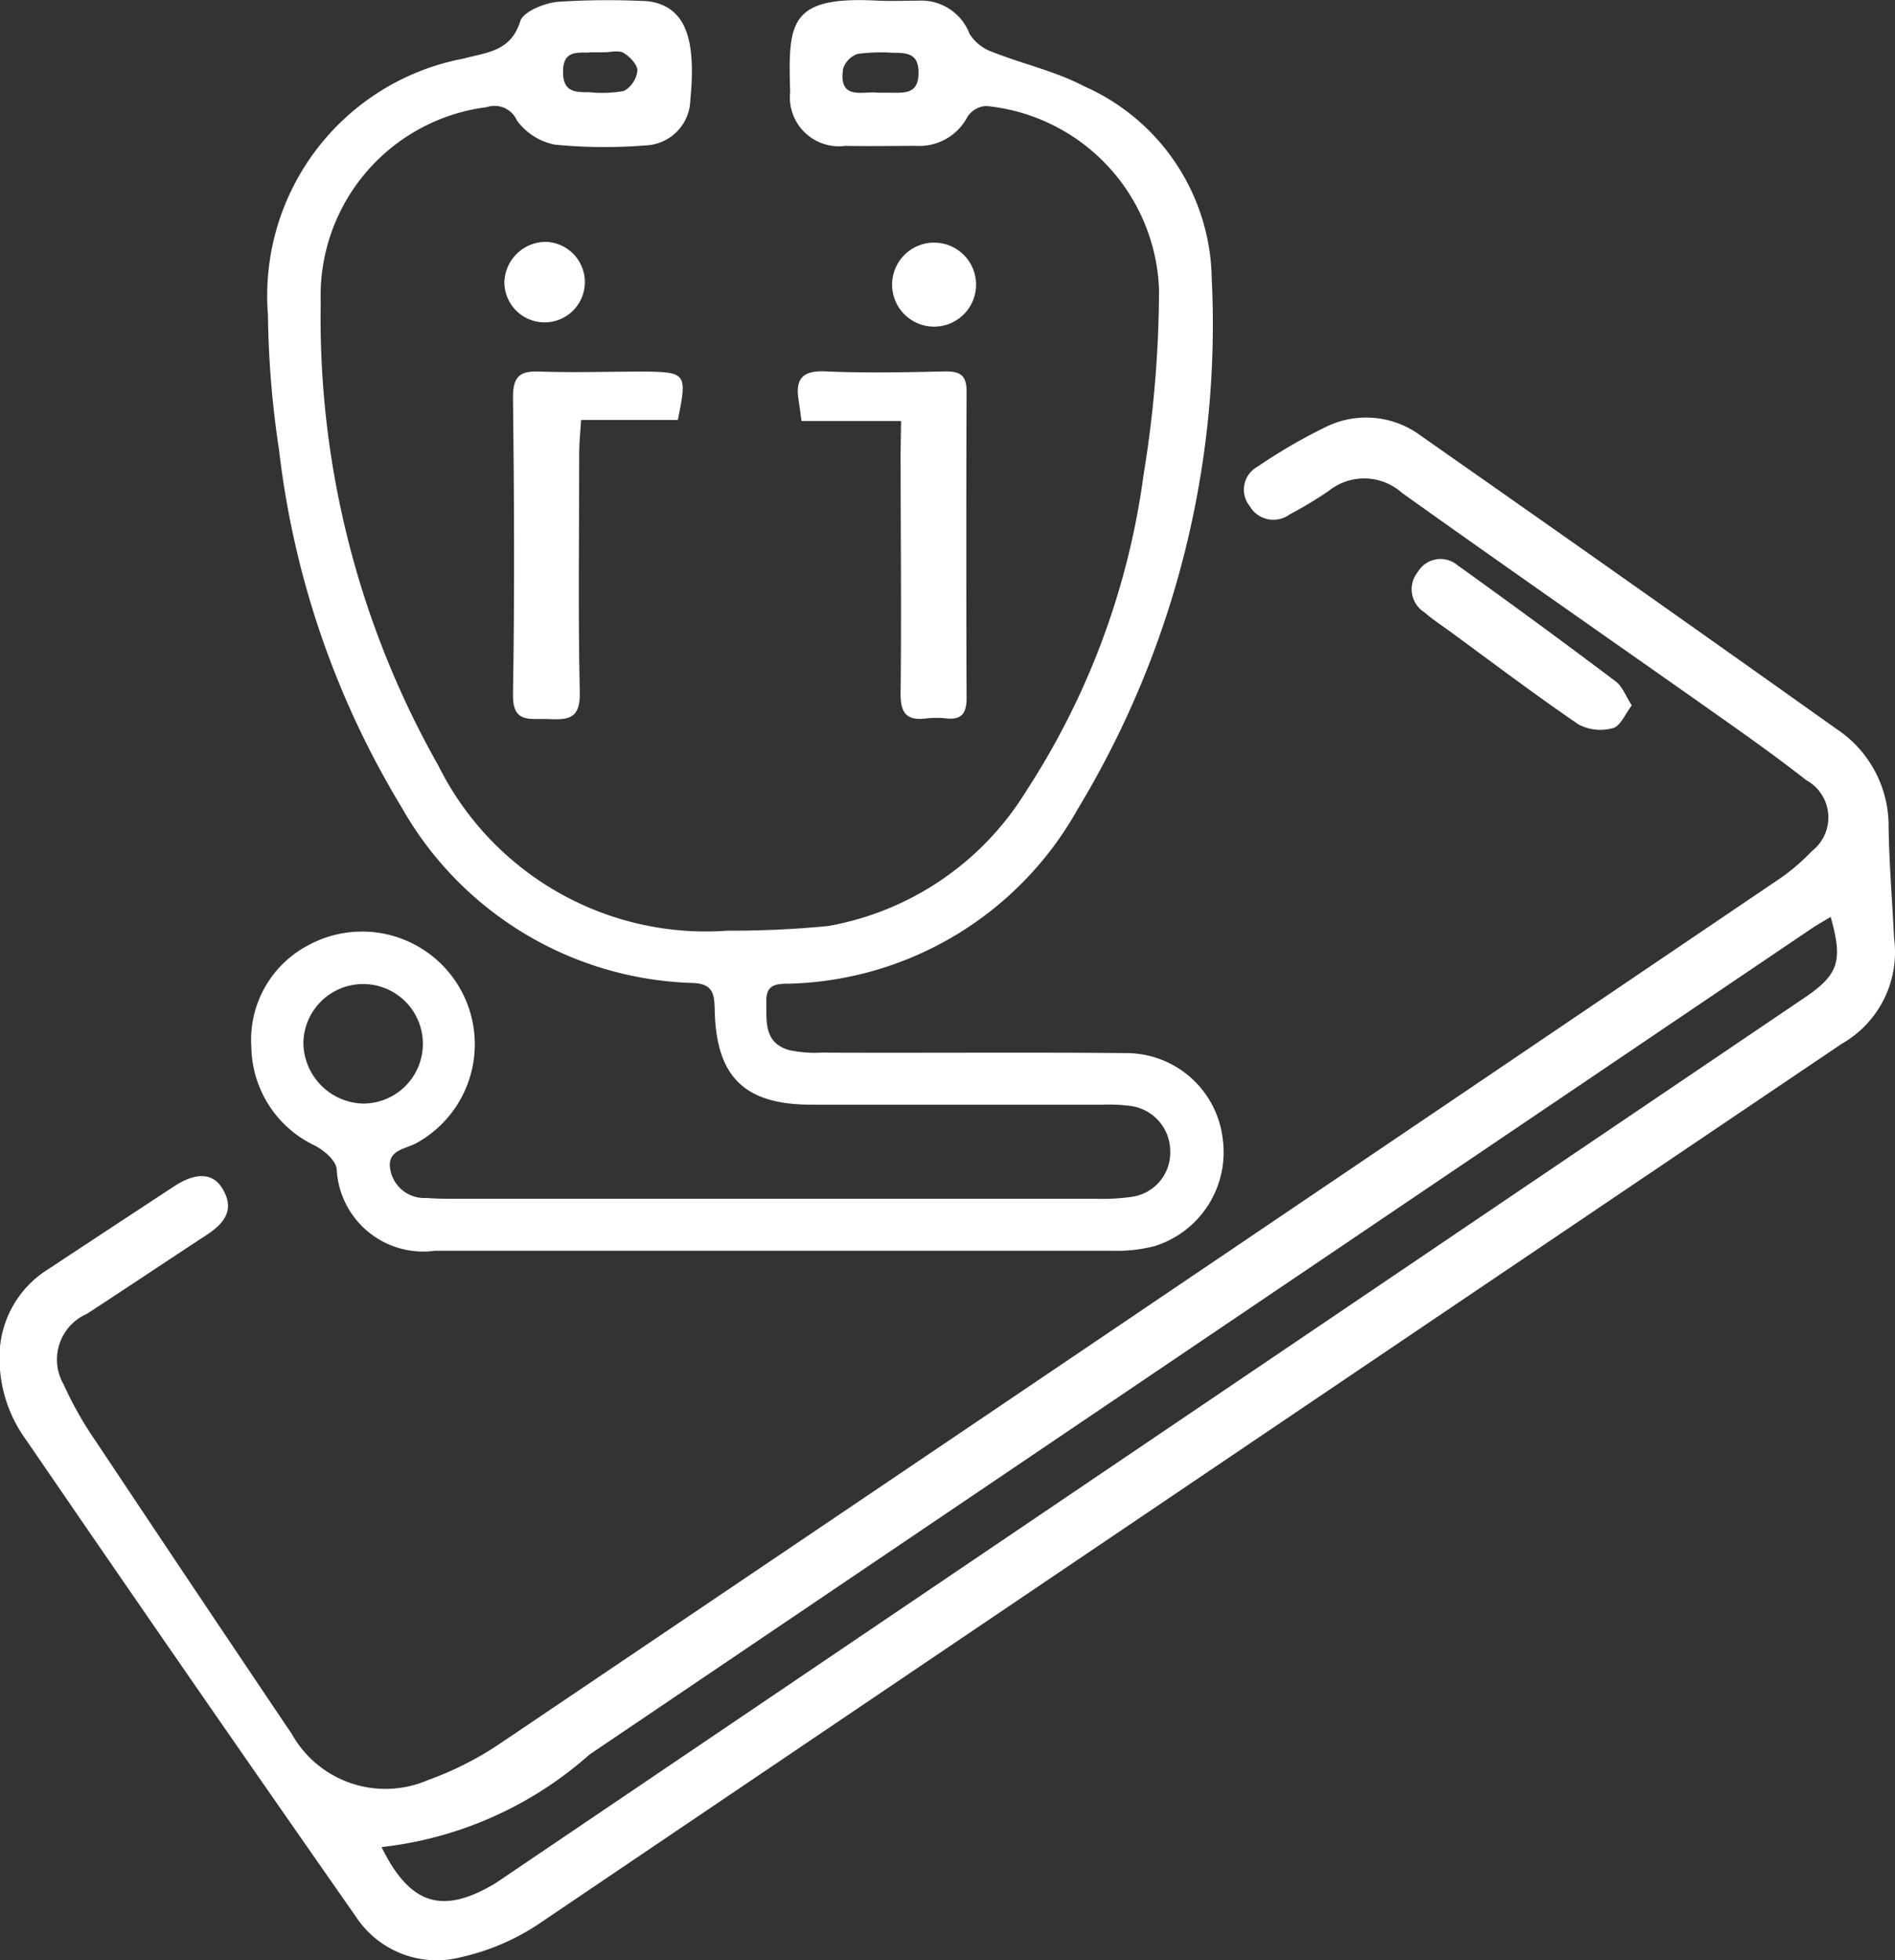 <svg xmlns="http://www.w3.org/2000/svg" width="22.836" height="23.616" viewBox="0 0 22.836 23.616">
  <rect x="0" y="0" width="22.836" height="23.616" fill="#333333" stroke="none"/>
  <g id="icone-telemedicina-branco" transform="translate(-0.021 -0.007)">
    <g id="Camada_1" data-name="Camada 1" transform="translate(0.02 0.007)">
      <path id="Caminho_37" data-name="Caminho 37" d="M22.846,68.295a1.27,1.27,0,0,1-.633,1.273Q14.357,74.87,6.5,80.179a2.782,2.782,0,0,1-.909.388,1.166,1.166,0,0,1-1.282-.486q-2-2.86-3.971-5.739a1.667,1.667,0,0,1-.318-1.112,1.242,1.242,0,0,1,.584-.949q.757-.5,1.52-1c.259-.169.466-.162.581.036.149.251.016.415-.192.551-.482.316-.959.636-1.446.953a.6.6,0,0,0-.279.85,4.359,4.359,0,0,0,.388.685q1.176,1.767,2.363,3.528a1.292,1.292,0,0,0,1.634.555,3.938,3.938,0,0,0,.887-.451q7.67-5.173,15.331-10.359a2.525,2.525,0,0,0,.465-.384.513.513,0,0,0-.071-.856c-.365-.287-.746-.555-1.126-.823-1.248-.88-2.5-1.749-3.744-2.637a.684.684,0,0,0-.887-.019,5.258,5.258,0,0,1-.468.281.33.33,0,0,1-.478-.1.316.316,0,0,1,.093-.477,6.539,6.539,0,0,1,.839-.486,1.1,1.1,0,0,1,1.127.112Q19.657,64,22.152,65.774a1.4,1.4,0,0,1,.628,1.183C22.787,67.4,22.824,67.846,22.846,68.295Zm-.765-.256c-.081.048-.158.092-.232.141L7.124,78.13a4.524,4.524,0,0,1-2.505,1.114c.336.686.721.811,1.329.461.053-.03.1-.063.154-.1L21.75,69.023C22.175,68.738,22.234,68.579,22.082,68.039Z" transform="translate(-0.02 -56.992)" fill="#fff"/>
      <path id="Caminho_38" data-name="Caminho 38" d="M78.3,55.776H77.135c-.009.144-.022.26-.023.376,0,.973-.015,1.946.007,2.912.008.338-.171.324-.4.315-.208-.007-.413.052-.405-.3.02-1.193.014-2.387,0-3.58,0-.243.081-.315.313-.306.424.015.85,0,1.275,0C78.4,55.2,78.416,55.218,78.3,55.776Z" transform="translate(-70.131 -50.717)" fill="#fff"/>
      <path id="Caminho_39" data-name="Caminho 39" d="M119.9,55.766h-1.2c-.014-.1-.024-.178-.036-.253-.041-.259.053-.358.324-.345.486.022.973.011,1.454,0,.182,0,.248.062.247.243q-.007,1.848,0,3.695c0,.182-.062.262-.243.243a1.094,1.094,0,0,0-.243,0c-.239.031-.312-.067-.309-.306.011-.973,0-1.938,0-2.907Z" transform="translate(-109.04 -50.694)" fill="#fff"/>
      <path id="Caminho_40" data-name="Caminho 40" d="M212.517,84.836c-.081.105-.137.25-.225.273a.563.563,0,0,1-.416-.043c-.533-.364-1.048-.754-1.569-1.135-.1-.071-.2-.139-.29-.217a.329.329,0,0,1-.081-.482.319.319,0,0,1,.482-.084q.96.688,1.9,1.395C212.4,84.6,212.44,84.716,212.517,84.836Z" transform="translate(-192.852 -76.338)" fill="#fff"/>
      <path id="Caminho_41" data-name="Caminho 41" d="M75.505,35.94a.485.485,0,1,1-.505.491.5.5,0,0,1,.505-.491Z" transform="translate(-68.921 -33.026)" fill="#fff"/>
      <path id="Caminho_42" data-name="Caminho 42" d="M133.651,36.5a.506.506,0,1,1-.506-.486A.506.506,0,0,1,133.651,36.5Z" transform="translate(-121.888 -33.091)" fill="#fff"/>
      <path id="Caminho_43" data-name="Caminho 43" d="M49.006,13.729a1.17,1.17,0,0,0-1.162-1.035c-1.223-.012-2.448,0-3.671-.006a1.49,1.49,0,0,1-.391-.03c-.315-.089-.271-.358-.276-.6,0-.191.124-.2.264-.2a4.107,4.107,0,0,0,3.486-2.1,11.288,11.288,0,0,0,1.617-6.4,2.574,2.574,0,0,0-1.534-2.31C46.991.865,46.6.779,46.233.634a.531.531,0,0,1-.278-.219.623.623,0,0,0-.616-.4c-.162,0-.324.007-.486,0-1.074-.058-1.085.259-1.06,1.1a.59.59,0,0,0,.666.649c.283.006.568,0,.85,0a.655.655,0,0,0,.623-.354.289.289,0,0,1,.225-.126,2.307,2.307,0,0,1,2.081,2.21,13.9,13.9,0,0,1-.186,2.231,9.212,9.212,0,0,1-1.414,3.811,3.523,3.523,0,0,1-2.387,1.627,11.99,11.99,0,0,1-1.21.056,3.6,3.6,0,0,1-3.486-1.986,10.936,10.936,0,0,1-1.419-5.584,2.289,2.289,0,0,1,2-2.351.294.294,0,0,1,.363.158.739.739,0,0,0,.456.293,6.12,6.12,0,0,0,1.09.01.561.561,0,0,0,.545-.55c.069-.7-.049-1.054-.392-1.162a.634.634,0,0,0-.179-.028,9.288,9.288,0,0,0-1.03.01c-.162.017-.413.118-.449.235-.114.365-.405.373-.679.448A2.907,2.907,0,0,0,37.5,3.8a11.667,11.667,0,0,0,.134,1.63,10.663,10.663,0,0,0,1.475,4.3,4.171,4.171,0,0,0,3.506,2.119c.254.007.264.14.269.331.018.8.359,1.135,1.162,1.135h3.519a2.072,2.072,0,0,1,.333.016.551.551,0,0,1,.475.545.538.538,0,0,1-.466.55,2.541,2.541,0,0,1-.423.023H39.773c-.122,0-.243,0-.364-.01a.416.416,0,0,1-.429-.315c-.064-.259.156-.267.3-.341a1.358,1.358,0,1,0-1.291-2.39,1.286,1.286,0,0,0-.689,1.229,1.336,1.336,0,0,0,.767,1.187c.109.058.243.169.261.276a1.045,1.045,0,0,0,1.186.99h8.162a1.811,1.811,0,0,0,.509-.056A1.185,1.185,0,0,0,49.006,13.729ZM45.017,1.124H44.85c-.18-.023-.478.1-.419-.289a.278.278,0,0,1,.177-.179,2.127,2.127,0,0,1,.42-.013c.174,0,.315.006.312.248S45.182,1.126,45.017,1.124ZM41.369.637h.18c.081,0,.177-.028.236.007.076.045.171.145.167.216a.324.324,0,0,1-.162.243,1.516,1.516,0,0,1-.418.015c-.17,0-.315,0-.316-.243s.141-.237.31-.234ZM37.927,12.58a.72.72,0,1,1,.713.722A.74.74,0,0,1,37.927,12.58Z" transform="translate(-34.27 -0.007)" fill="#fff"/>
    </g>
  </g>
</svg>
